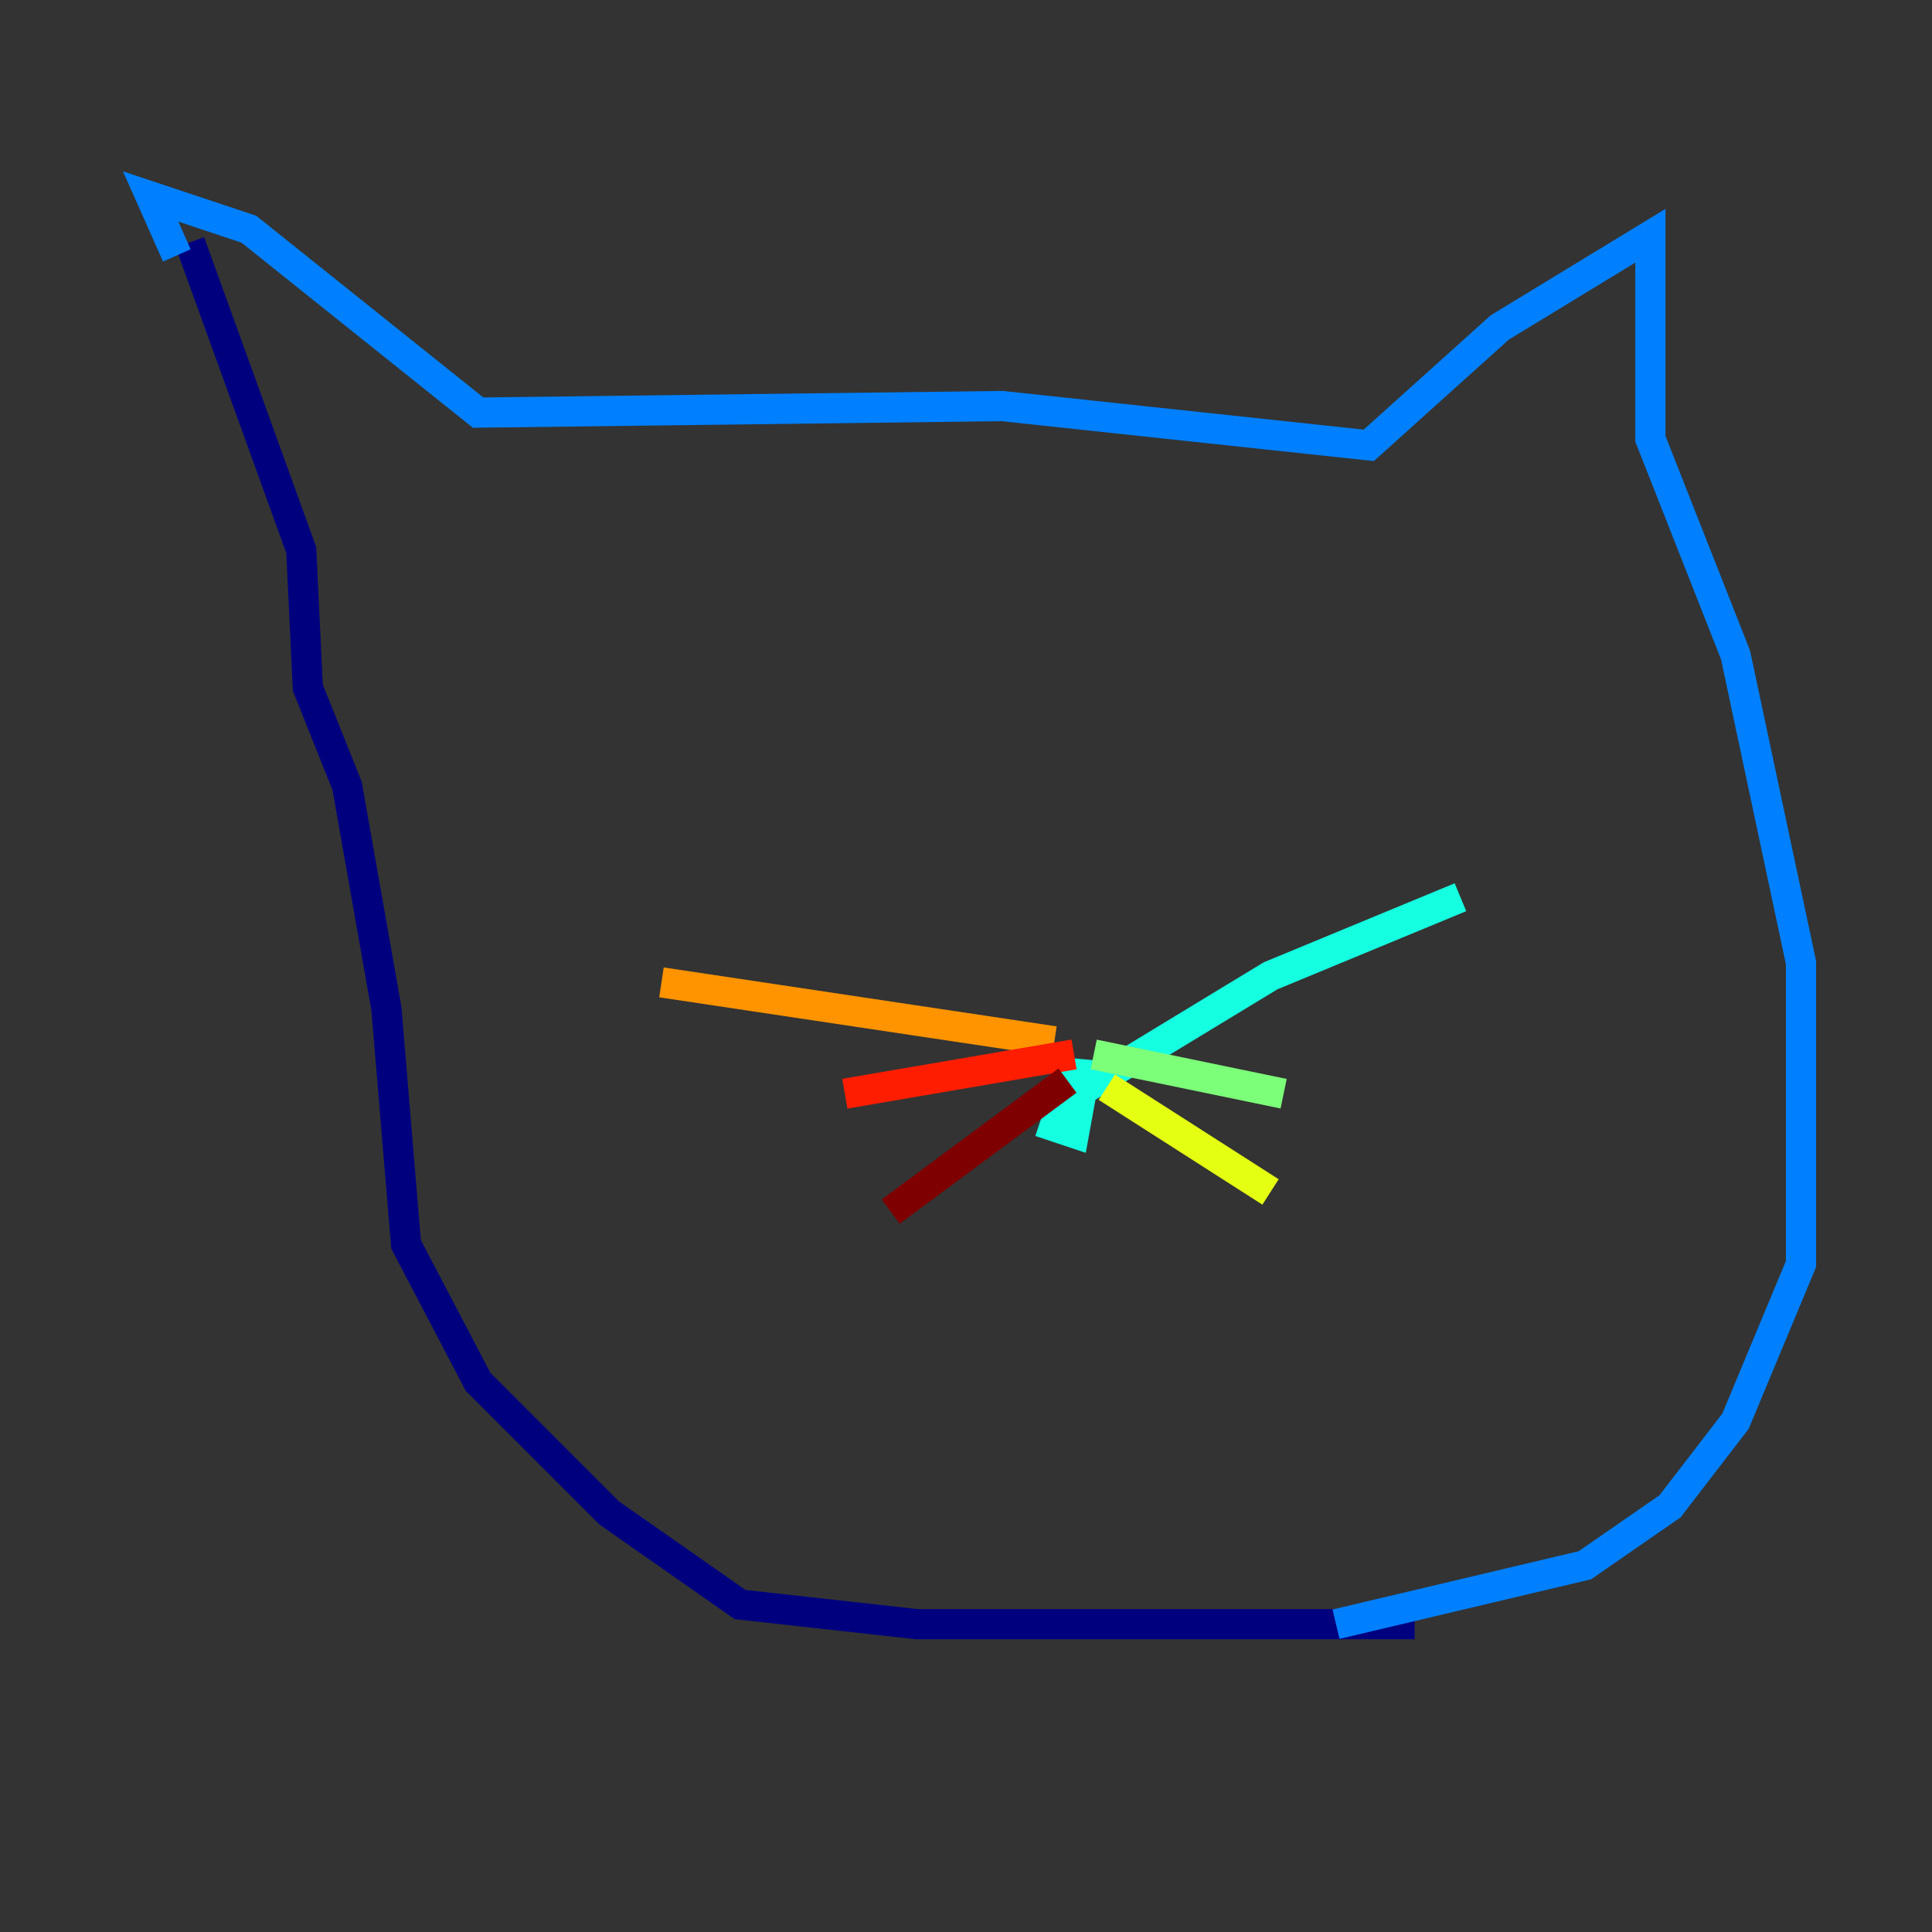 <?xml version="1.0" encoding="utf-8" ?>
<svg baseProfile="tiny" height="128" version="1.2" viewBox="0,0,128,128" width="128" xmlns="http://www.w3.org/2000/svg" xmlns:ev="http://www.w3.org/2001/xml-events" xmlns:xlink="http://www.w3.org/1999/xlink"><rect x="0" y="0" width="128" height="128" fill="#333333" stroke="none"/><defs /><polyline fill="none" points="93.722,107.607 60.746,107.607 49.031,106.305 40.352,100.231 31.675,91.552 26.902,82.441 25.6,66.82 22.997,52.068 20.393,45.559 19.959,36.447 12.583,16.054" stroke="#00007f" stroke-width="2" /><polyline fill="none" points="8.678,8.678 8.678,8.678" stroke="#0000ff" stroke-width="2" /><polyline fill="none" points="11.715,16.922 9.98,13.017 16.488,15.186 31.675,27.336 66.386,26.902 90.685,29.505 99.363,21.695 109.342,15.62 109.342,29.071 114.983,43.39 119.322,63.783 119.322,83.742 114.983,94.156 110.644,99.797 105.003,103.702 88.515,107.607" stroke="#0080ff" stroke-width="2" /><polyline fill="none" points="71.159,70.725 69.858,74.63 71.159,75.064 72.027,70.291 72.027,72.027 84.176,64.651 96.759,59.444" stroke="#15ffe1" stroke-width="2" /><polyline fill="none" points="72.461,69.858 85.044,72.461" stroke="#7cff79" stroke-width="2" /><polyline fill="none" points="73.329,72.027 84.176,78.969" stroke="#e4ff12" stroke-width="2" /><polyline fill="none" points="69.858,68.99 43.824,65.085" stroke="#ff9400" stroke-width="2" /><polyline fill="none" points="71.159,69.858 55.973,72.461" stroke="#ff1d00" stroke-width="2" /><polyline fill="none" points="70.725,71.593 59.01,80.271" stroke="#7f0000" stroke-width="2" /></svg>